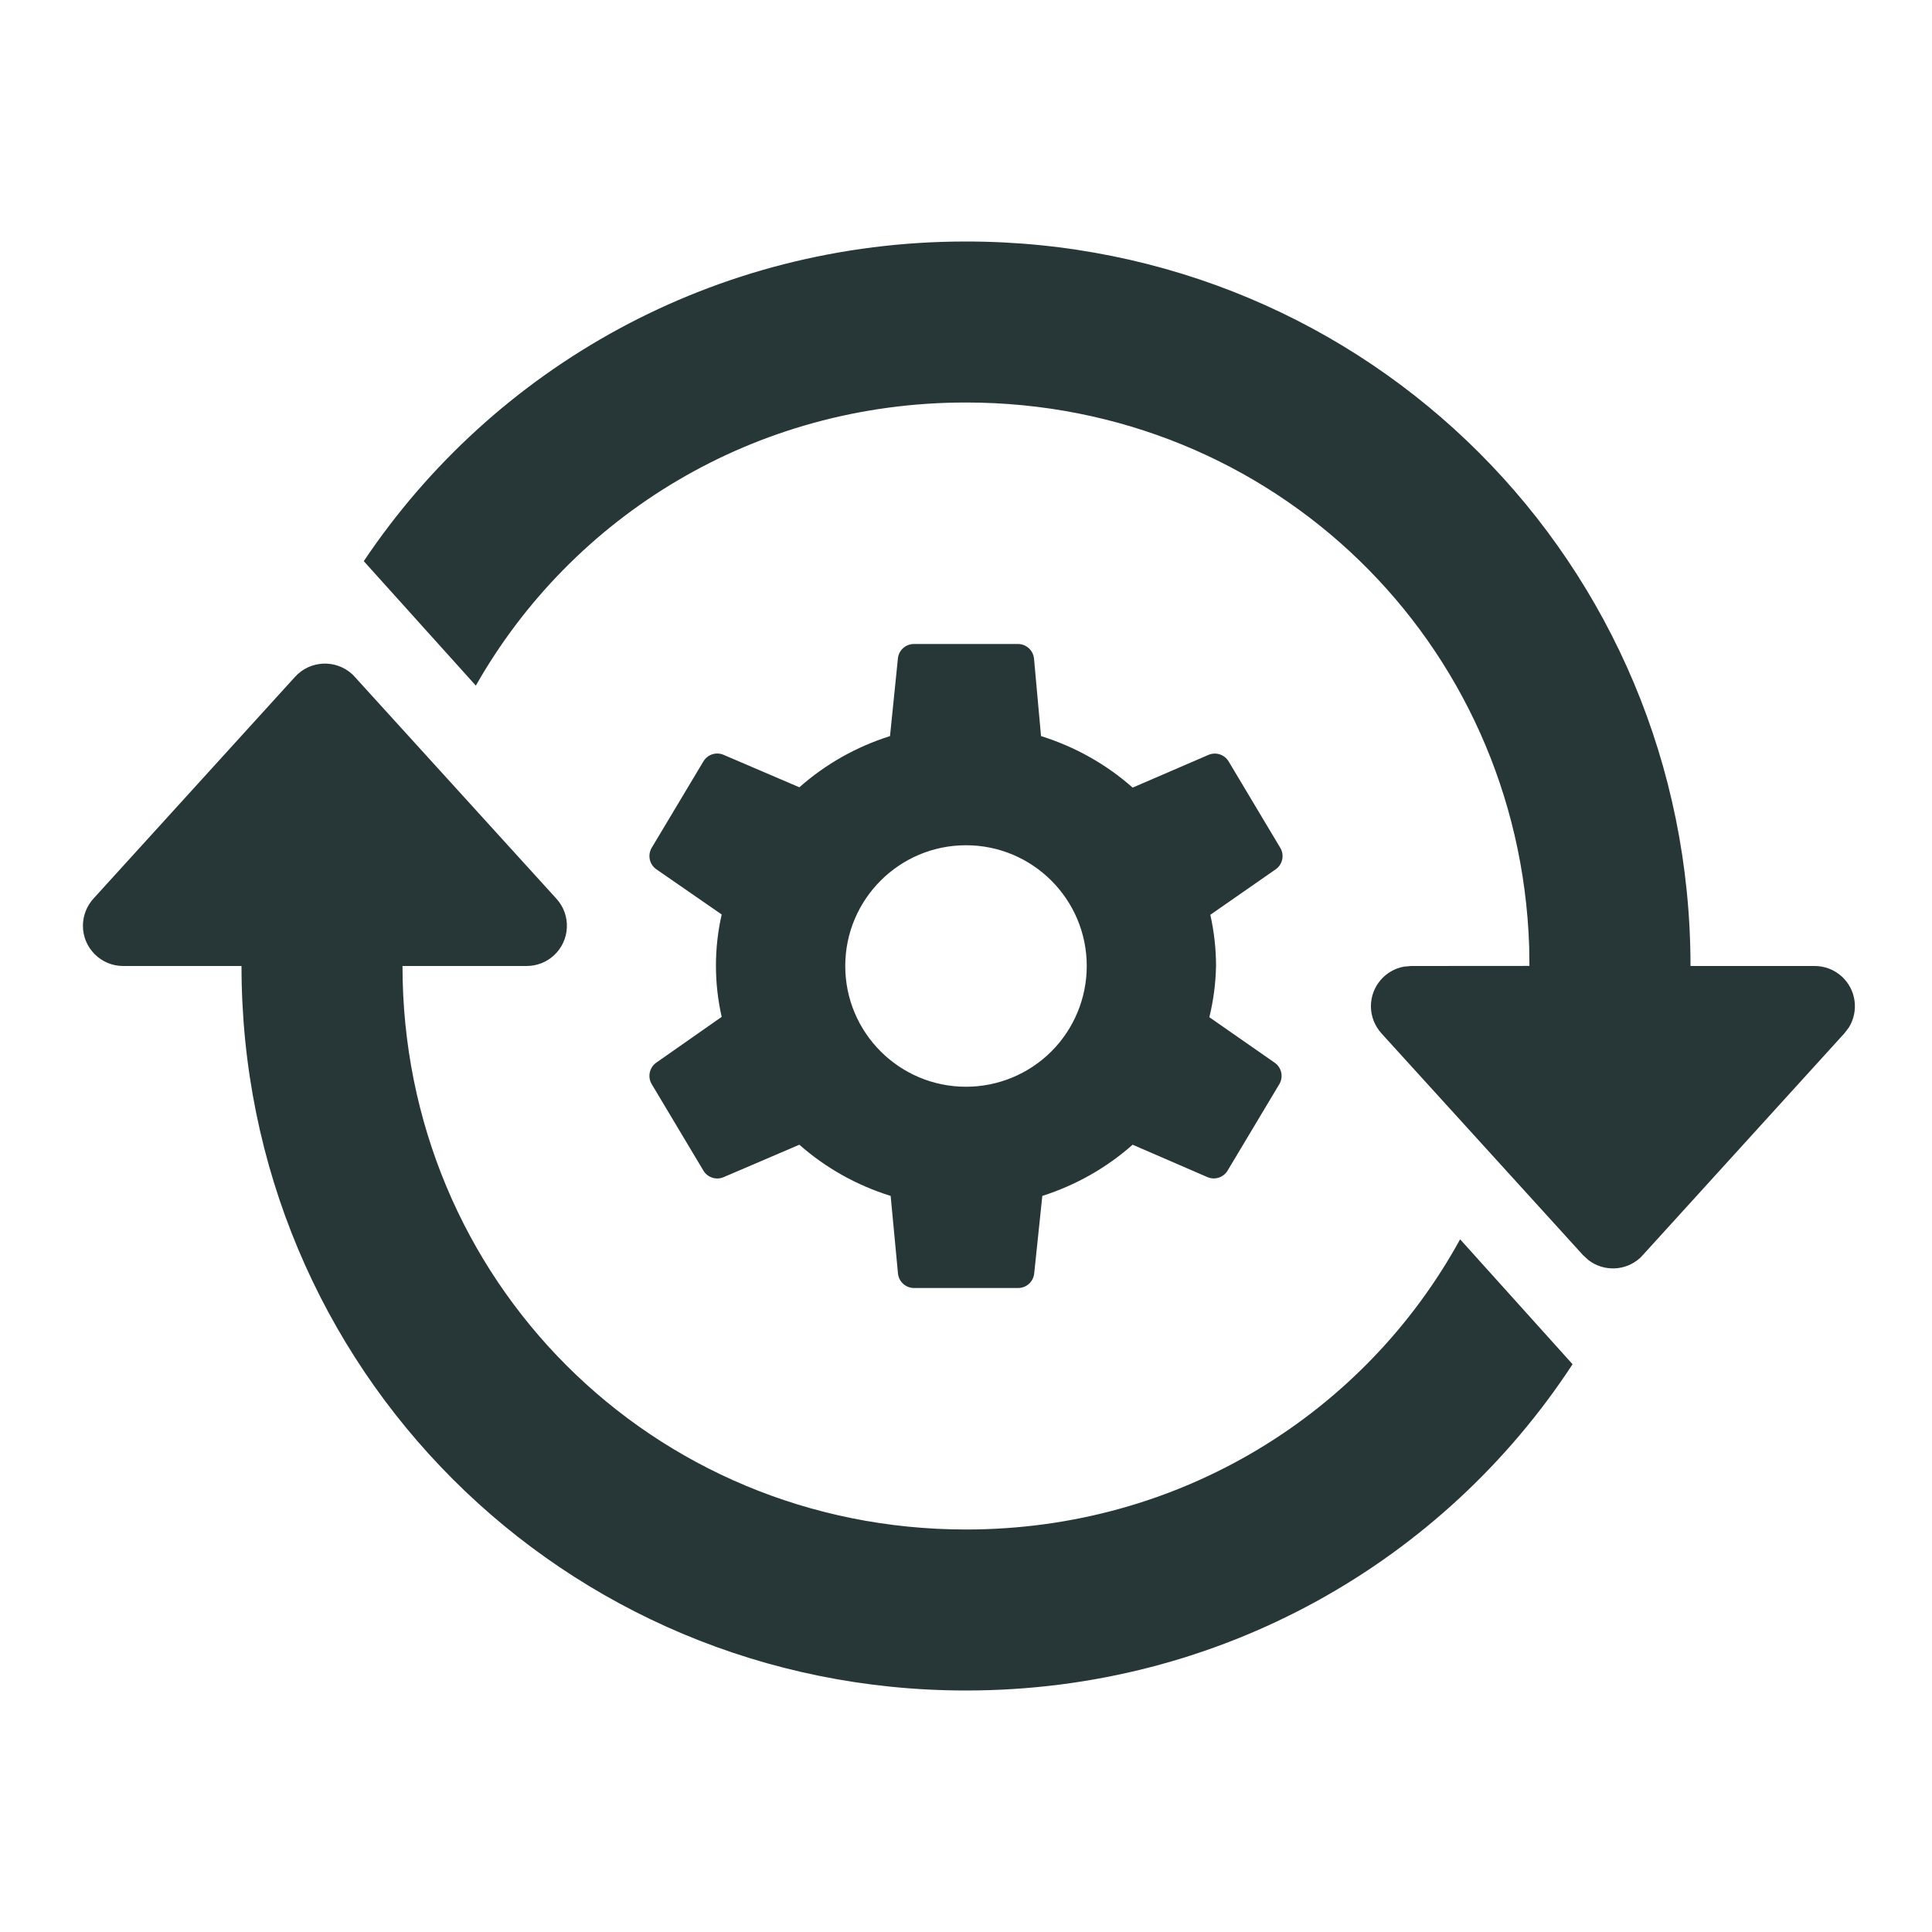 <?xml version="1.0" encoding="UTF-8"?>
<svg width="24px" height="24px" viewBox="0 0 24 24" version="1.1" xmlns="http://www.w3.org/2000/svg" xmlns:xlink="http://www.w3.org/1999/xlink">
    <title>Icons/Full Set/Action/Upgrade</title>
    <g id="Icons/Full-Set/Action/Upgrade" stroke="none" stroke-width="1" fill="none" fill-rule="evenodd">
        <path d="M4.373,8.373 C4.384,8.384 4.396,8.395 4.406,8.407 L6.912,11.164 C7.098,11.368 7.083,11.684 6.879,11.87 C6.787,11.954 6.667,12 6.542,12 L5,12 C5,15.9 8.1,19 12,19 C14.664,19 16.954,17.554 18.138,15.395 L19.535,16.947 C17.933,19.395 15.167,21 12,21 C7,21 3,17 3,12 L1.53,12 C1.254,12 1.03,11.776 1.03,11.5 C1.03,11.376 1.077,11.256 1.16,11.164 L3.666,8.407 C3.852,8.203 4.168,8.188 4.373,8.373 Z M12.645,8 C12.749,8 12.835,8.079 12.845,8.182 L12.845,8.182 L12.932,9.144 C13.354,9.276 13.743,9.494 14.07,9.784 L14.07,9.784 L15.011,9.378 C15.103,9.338 15.21,9.372 15.262,9.458 L15.262,9.458 L15.904,10.532 C15.958,10.622 15.933,10.739 15.847,10.799 L15.847,10.799 L15.035,11.364 C15.082,11.573 15.106,11.786 15.106,12 C15.102,12.214 15.074,12.427 15.023,12.636 L15.023,12.636 L15.834,13.201 C15.921,13.261 15.946,13.378 15.892,13.468 L15.892,13.468 L15.25,14.541 C15.198,14.628 15.091,14.662 14.998,14.622 L14.998,14.622 L14.07,14.22 C13.747,14.506 13.365,14.723 12.948,14.856 L12.948,14.856 L12.847,15.821 C12.836,15.923 12.75,16 12.648,16 L12.648,16 L11.354,16 C11.251,16 11.164,15.921 11.155,15.819 L11.155,15.819 L11.064,14.856 C10.643,14.725 10.256,14.508 9.93,14.22 L9.93,14.22 L8.989,14.623 C8.897,14.663 8.79,14.628 8.738,14.542 L8.738,14.542 L8.096,13.468 C8.042,13.378 8.067,13.261 8.152,13.201 L8.152,13.201 L8.965,12.632 C8.87,12.213 8.87,11.779 8.965,11.36 L8.965,11.36 L8.154,10.799 C8.067,10.739 8.042,10.622 8.096,10.531 L8.096,10.531 L8.738,9.458 C8.79,9.372 8.897,9.337 8.989,9.377 L8.989,9.377 L9.93,9.78 C10.254,9.493 10.638,9.276 11.056,9.144 L11.056,9.144 L11.154,8.18 C11.164,8.078 11.25,8 11.353,8 L11.353,8 Z M12,3 C17,3 21,7 21,12 L22.542,12 C22.667,12 22.787,12.046 22.879,12.13 C23.06,12.295 23.092,12.563 22.967,12.764 L22.912,12.836 L20.406,15.593 C20.396,15.605 20.384,15.616 20.373,15.627 C20.191,15.792 19.921,15.798 19.733,15.654 L19.666,15.593 L17.16,12.836 C17.077,12.744 17.03,12.624 17.03,12.5 C17.03,12.255 17.207,12.05 17.44,12.008 L17.53,12 L18.999,11.999 L18.996,11.757 C18.87,7.972 15.819,5 12,5 C9.373,5 7.109,6.407 5.911,8.517 L4.519,6.971 C6.129,4.569 8.868,3 12,3 Z M12,10.5 C11.172,10.5 10.5,11.172 10.5,12 C10.5,12.828 11.172,13.5 12,13.5 C12.398,13.5 12.779,13.342 13.061,13.061 C13.342,12.779 13.5,12.398 13.5,12 C13.5,11.172 12.828,10.5 12,10.5 Z" id="Combined-Shape" fill="#273637"></path>
    </g>
</svg>
